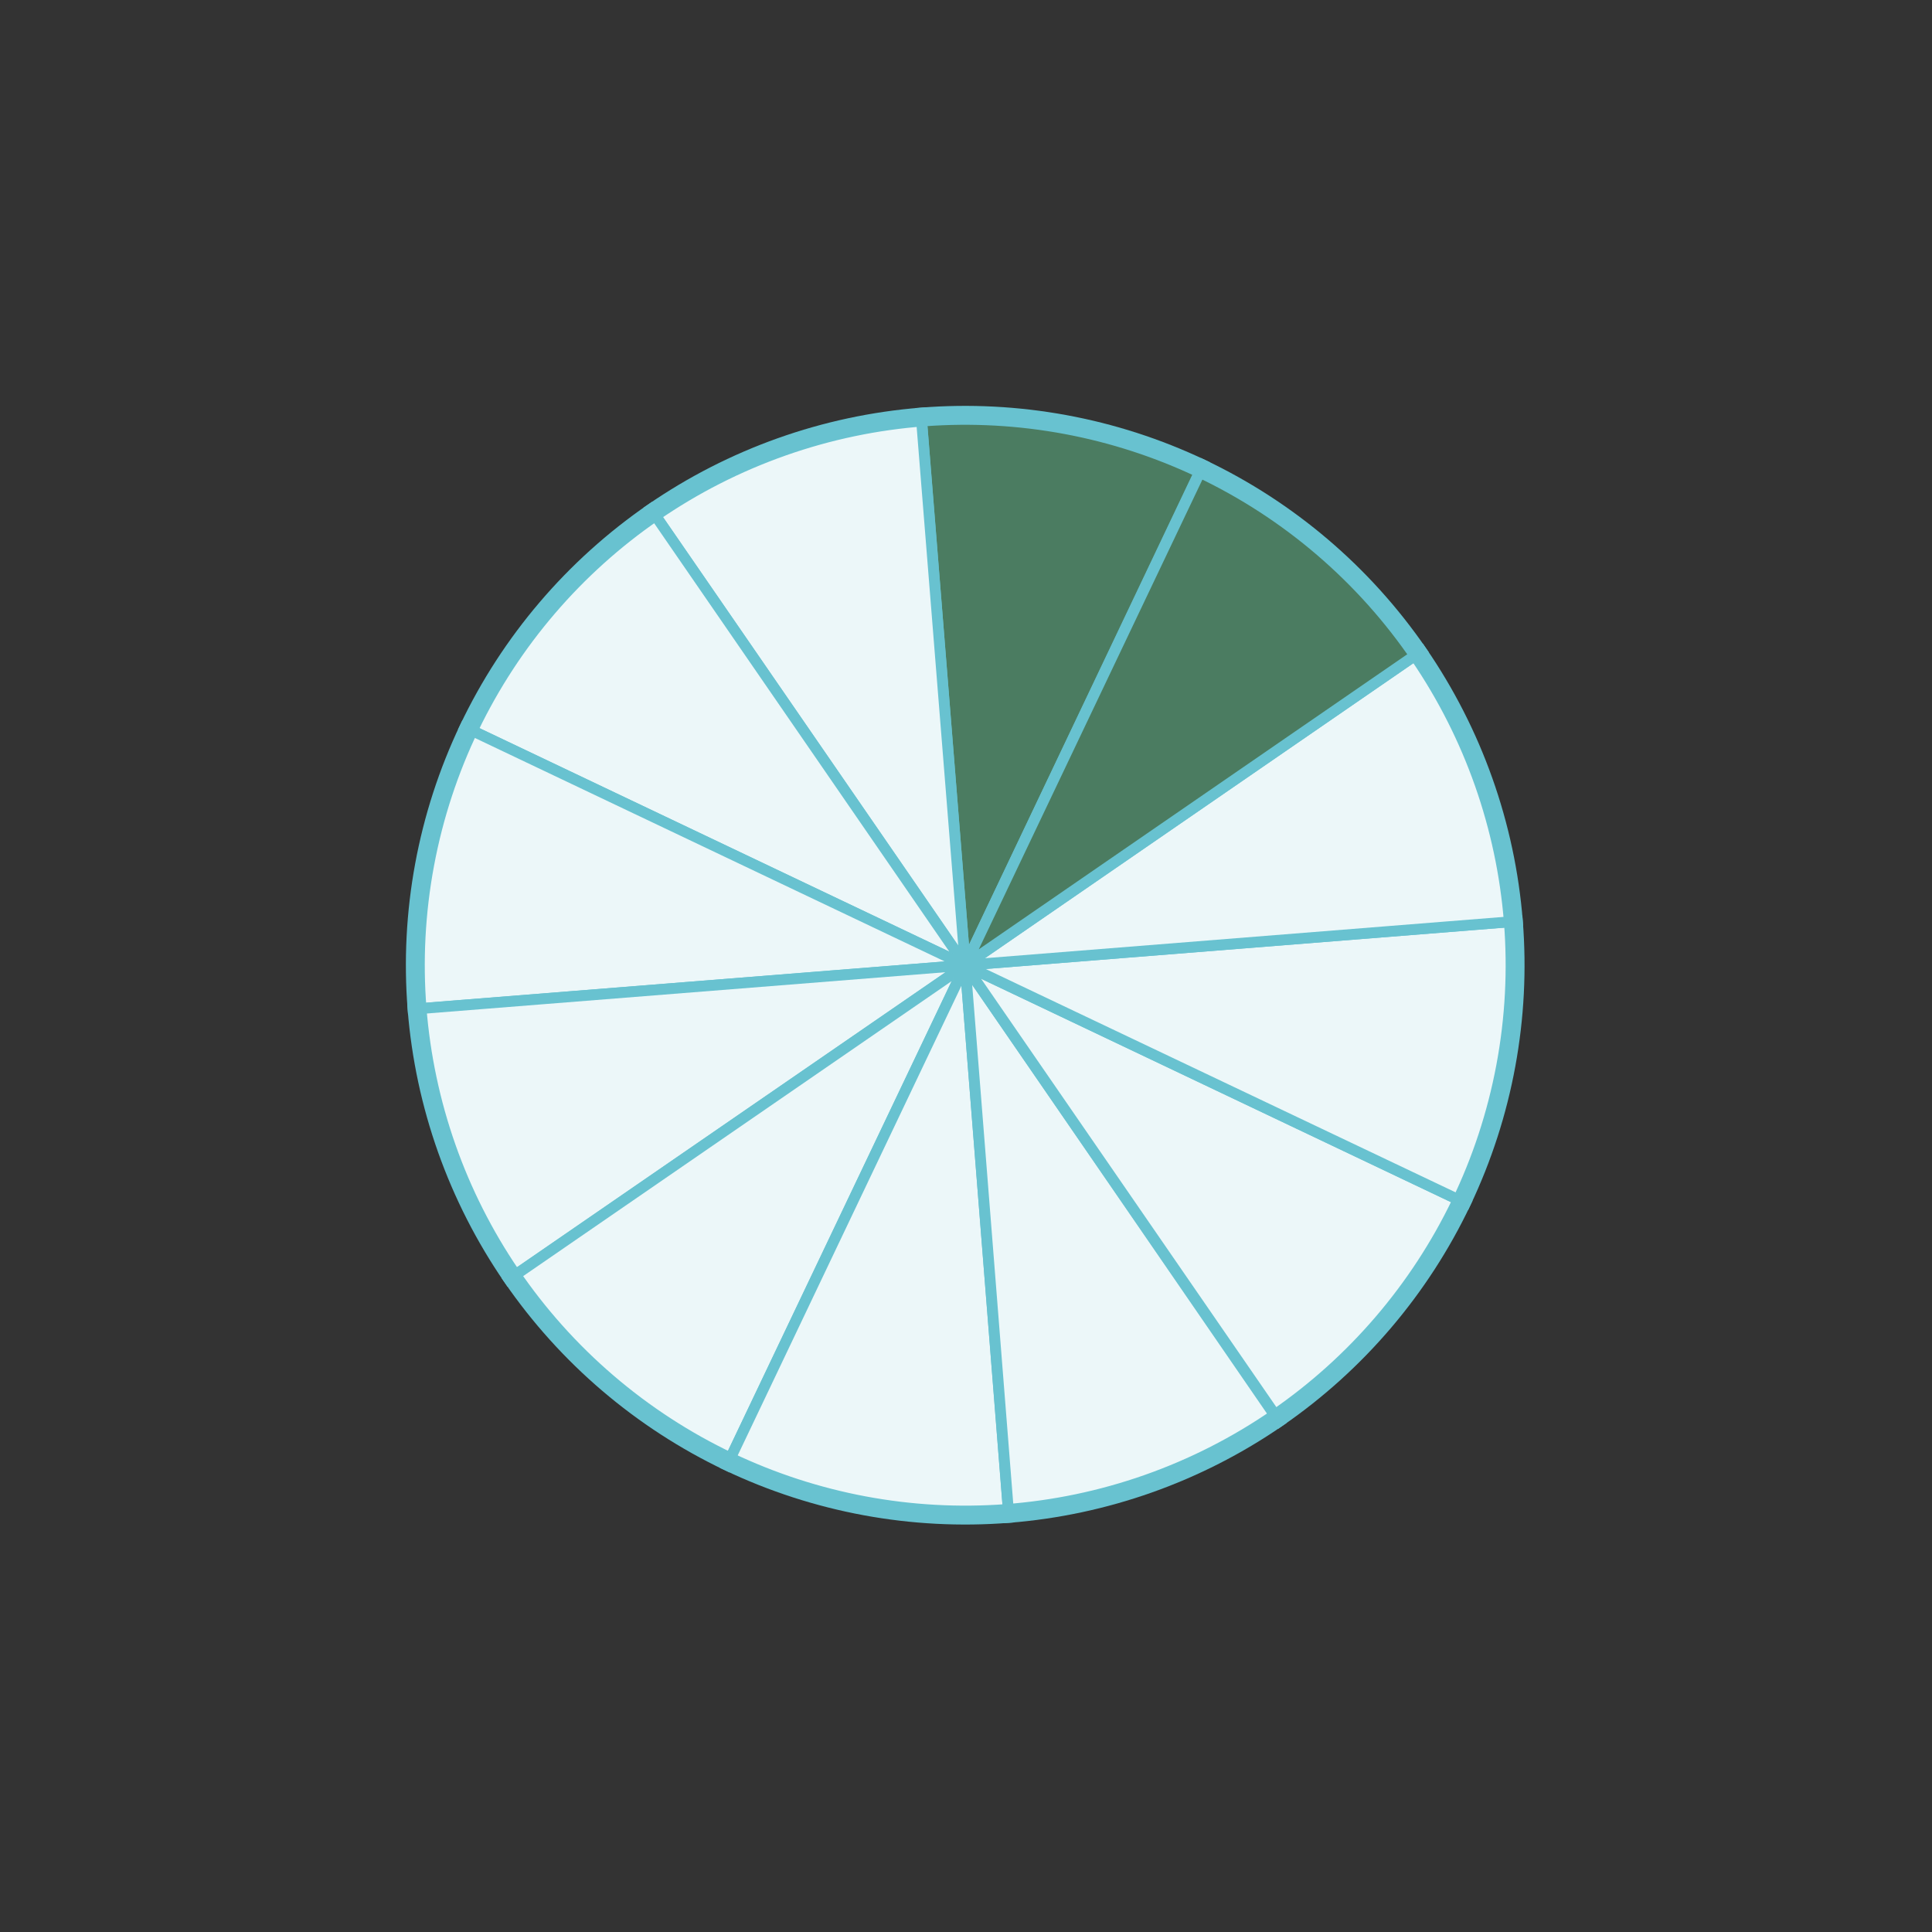 <svg width="143" height="143" viewBox="0 0 143 143" fill="none" xmlns="http://www.w3.org/2000/svg">
<rect x="0" y="0" width="143" height="143" fill="#333333" stroke="none"/>
<mask id="path-1-outside-1" maskUnits="userSpaceOnUse" x="56.882" y="22.806" width="43.521" height="50.855" fill="black">
<rect fill="white" x="56.882" y="22.806" width="43.521" height="50.855"/>
<path d="M68.172 30.572C75.343 29.999 82.539 31.322 89.037 34.409L71.442 71.442L68.172 30.572Z"/>
</mask>
<path d="M68.172 30.572C75.343 29.999 82.539 31.322 89.037 34.409L71.442 71.442L68.172 30.572Z" fill="#4B7C61"/>
<path d="M68.172 30.572C75.343 29.999 82.539 31.322 89.037 34.409L71.442 71.442L68.172 30.572Z" stroke="#68C2D0" stroke-width="0.8" mask="url(#path-1-outside-1)"/>
<mask id="path-2-outside-2" maskUnits="userSpaceOnUse" x="39.664" y="21.98" width="52.822" height="51.522" fill="black">
<rect fill="white" x="39.664" y="21.98" width="52.822" height="51.522"/>
<path d="M48.178 37.681C54.102 33.599 60.995 31.147 68.166 30.573L71.442 71.442L48.178 37.681Z"/>
</mask>
<path d="M48.178 37.681C54.102 33.599 60.995 31.147 68.166 30.573L71.442 71.442L48.178 37.681Z" fill="#ECF7F9"/>
<path d="M48.178 37.681C54.102 33.599 60.995 31.147 68.166 30.573L71.442 71.442L48.178 37.681Z" stroke="#68C2D0" stroke-width="0.8" mask="url(#path-2-outside-2)"/>
<mask id="path-3-outside-3" maskUnits="userSpaceOnUse" x="30.96" y="34.397" width="47.978" height="38.396" fill="black">
<rect fill="white" x="30.96" y="34.397" width="47.978" height="38.396"/>
<path d="M34.42 53.825C37.511 47.328 42.257 41.76 48.181 37.679L71.442 71.442L34.42 53.825Z"/>
</mask>
<path d="M34.42 53.825C37.511 47.328 42.257 41.76 48.181 37.679L71.442 71.442L34.42 53.825Z" fill="#ECF7F9"/>
<path d="M34.42 53.825C37.511 47.328 42.257 41.76 48.181 37.679L71.442 71.442L34.42 53.825Z" stroke="#68C2D0" stroke-width="0.8" mask="url(#path-3-outside-3)"/>
<mask id="path-4-outside-4" maskUnits="userSpaceOnUse" x="22.812" y="42.476" width="50.848" height="43.508" fill="black">
<rect fill="white" x="22.812" y="42.476" width="50.848" height="43.508"/>
<path d="M30.571 74.693C30 67.521 31.327 60.326 34.417 53.83L71.442 71.441L30.571 74.693Z"/>
</mask>
<path d="M30.571 74.693C30 67.521 31.327 60.326 34.417 53.83L71.442 71.441L30.571 74.693Z" fill="#ECF7F9"/>
<path d="M30.571 74.693C30 67.521 31.327 60.326 34.417 53.83L71.442 71.441L30.571 74.693Z" stroke="#68C2D0" stroke-width="0.8" mask="url(#path-4-outside-4)"/>
<mask id="path-5-outside-5" maskUnits="userSpaceOnUse" x="21.974" y="50.386" width="51.529" height="52.82" fill="black">
<rect fill="white" x="21.974" y="50.386" width="51.529" height="52.82"/>
<path d="M37.669 94.688C33.59 88.761 31.142 81.866 30.571 74.695L71.442 71.442L37.669 94.688Z"/>
</mask>
<path d="M37.669 94.688C33.59 88.761 31.142 81.866 30.571 74.695L71.442 71.442L37.669 94.688Z" fill="#ECF7F9"/>
<path d="M37.669 94.688C33.59 88.761 31.142 81.866 30.571 74.695L71.442 71.442L37.669 94.688Z" stroke="#68C2D0" stroke-width="0.8" mask="url(#path-5-outside-5)"/>
<mask id="path-6-outside-6" maskUnits="userSpaceOnUse" x="34.387" y="63.936" width="38.407" height="47.985" fill="black">
<rect fill="white" x="34.387" y="63.936" width="38.407" height="47.985"/>
<path d="M53.814 108.459C47.318 105.366 41.751 100.618 37.672 94.692L71.442 71.442L53.814 108.459Z"/>
</mask>
<path d="M53.814 108.459C47.318 105.366 41.751 100.618 37.672 94.692L71.442 71.442L53.814 108.459Z" fill="#ECF7F9"/>
<path d="M53.814 108.459C47.318 105.366 41.751 100.618 37.672 94.692L71.442 71.442L53.814 108.459Z" stroke="#68C2D0" stroke-width="0.8" mask="url(#path-6-outside-6)"/>
<mask id="path-7-outside-7" maskUnits="userSpaceOnUse" x="42.472" y="69.223" width="43.492" height="50.84" fill="black">
<rect fill="white" x="42.472" y="69.223" width="43.492" height="50.84"/>
<path d="M74.671 112.314C67.499 112.881 60.305 111.55 53.81 108.457L71.442 71.441L74.671 112.314Z"/>
</mask>
<path d="M74.671 112.314C67.499 112.881 60.305 111.55 53.81 108.457L71.442 71.441L74.671 112.314Z" fill="#ECF7F9"/>
<path d="M74.671 112.314C67.499 112.881 60.305 111.55 53.81 108.457L71.442 71.441L74.671 112.314Z" stroke="#68C2D0" stroke-width="0.8" mask="url(#path-7-outside-7)"/>
<mask id="path-8-outside-8" maskUnits="userSpaceOnUse" x="50.376" y="69.38" width="52.818" height="51.534" fill="black">
<rect fill="white" x="50.376" y="69.38" width="52.818" height="51.534"/>
<path d="M94.672 105.225C88.745 109.302 81.848 111.746 74.677 112.314L71.442 71.442L94.672 105.225Z"/>
</mask>
<path d="M94.672 105.225C88.745 109.302 81.848 111.746 74.677 112.314L71.442 71.442L94.672 105.225Z" fill="#ECF7F9"/>
<path d="M94.672 105.225C88.745 109.302 81.848 111.746 74.677 112.314L71.442 71.442L94.672 105.225Z" stroke="#68C2D0" stroke-width="0.8" mask="url(#path-8-outside-8)"/>
<mask id="path-9-outside-9" maskUnits="userSpaceOnUse" x="63.952" y="70.09" width="47.973" height="38.388" fill="black">
<rect fill="white" x="63.952" y="70.09" width="47.973" height="38.388"/>
<path d="M108.468 89.05C105.378 95.547 100.634 101.116 94.71 105.199L71.442 71.442L108.468 89.05Z"/>
</mask>
<path d="M108.468 89.05C105.378 95.547 100.634 101.116 94.71 105.199L71.442 71.442L108.468 89.05Z" fill="#ECF7F9"/>
<path d="M108.468 89.05C105.378 95.547 100.634 101.116 94.71 105.199L71.442 71.442L108.468 89.05Z" stroke="#68C2D0" stroke-width="0.8" mask="url(#path-9-outside-9)"/>
<mask id="path-10-outside-10" maskUnits="userSpaceOnUse" x="69.223" y="56.89" width="50.852" height="43.515" fill="black">
<rect fill="white" x="69.223" y="56.89" width="50.852" height="43.515"/>
<path d="M112.312 68.181C112.884 75.352 111.559 82.547 108.471 89.045L71.442 71.442L112.312 68.181Z"/>
</mask>
<path d="M112.312 68.181C112.884 75.352 111.559 82.547 108.471 89.045L71.442 71.442L112.312 68.181Z" fill="#ECF7F9"/>
<path d="M112.312 68.181C112.884 75.352 111.559 82.547 108.471 89.045L71.442 71.442L112.312 68.181Z" stroke="#68C2D0" stroke-width="0.8" mask="url(#path-10-outside-10)"/>
<mask id="path-11-outside-11" maskUnits="userSpaceOnUse" x="69.38" y="39.676" width="51.528" height="52.82" fill="black">
<rect fill="white" x="69.38" y="39.676" width="51.528" height="52.82"/>
<path d="M105.213 48.193C109.292 54.119 111.741 61.014 112.312 68.185L71.442 71.442L105.213 48.193Z"/>
</mask>
<path d="M105.213 48.193C109.292 54.119 111.741 61.014 112.312 68.185L71.442 71.442L105.213 48.193Z" fill="#ECF7F9"/>
<path d="M105.213 48.193C109.292 54.119 111.741 61.014 112.312 68.185L71.442 71.442L105.213 48.193Z" stroke="#68C2D0" stroke-width="0.8" mask="url(#path-11-outside-11)"/>
<mask id="path-12-outside-12" maskUnits="userSpaceOnUse" x="70.09" y="30.962" width="38.404" height="47.983" fill="black">
<rect fill="white" x="70.09" y="30.962" width="38.404" height="47.983"/>
<path d="M89.067 34.423C95.563 37.516 101.13 42.263 105.21 48.188L71.442 71.442L89.067 34.423Z"/>
</mask>
<path d="M89.067 34.423C95.563 37.516 101.13 42.263 105.21 48.188L71.442 71.442L89.067 34.423Z" fill="#4B7C61"/>
<path d="M89.067 34.423C95.563 37.516 101.13 42.263 105.21 48.188L71.442 71.442L89.067 34.423Z" stroke="#68C2D0" stroke-width="0.8" mask="url(#path-12-outside-12)"/>
<circle cx="71.442" cy="71.442" r="40.5" transform="rotate(-109.397 71.442 71.442)" stroke="#68C2D0"/>
</svg>
